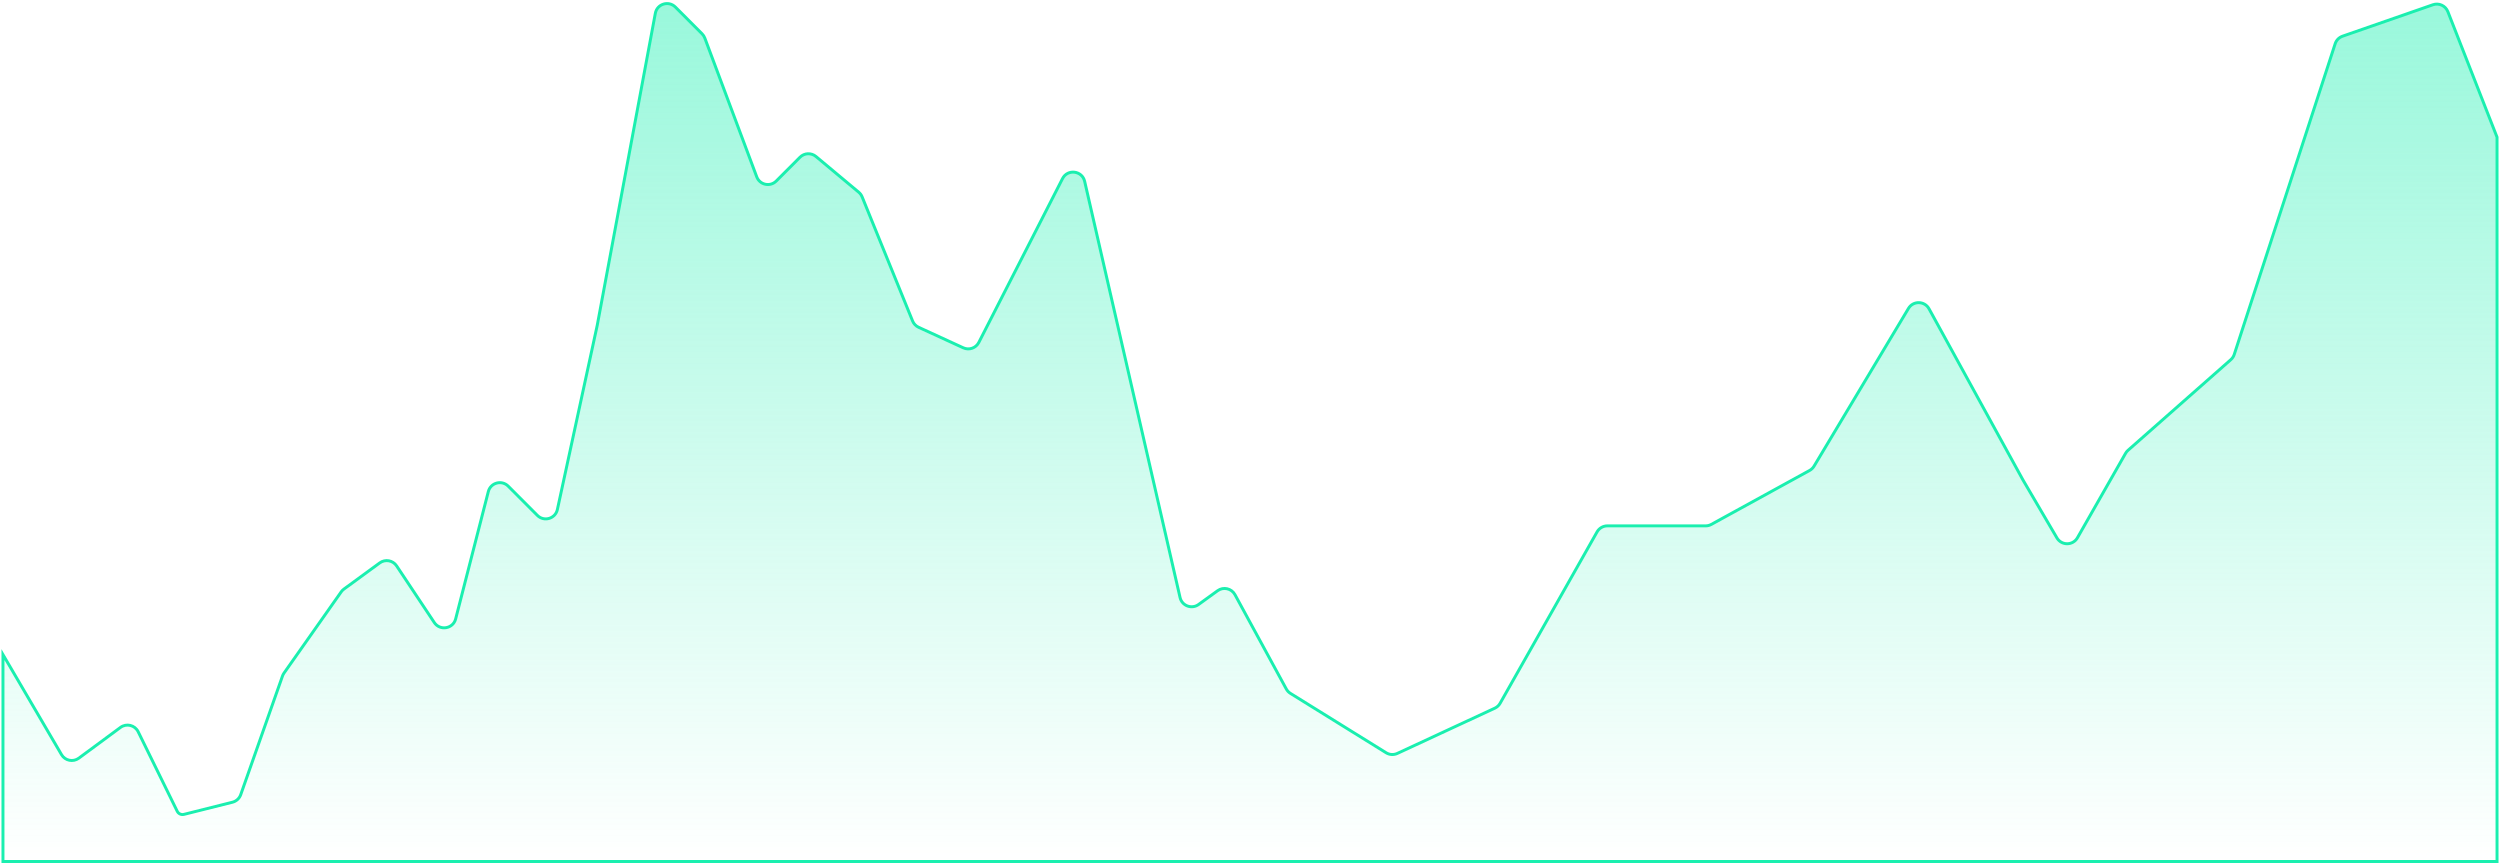 <svg width="843" height="291" viewBox="0 0 843 291" fill="none" xmlns="http://www.w3.org/2000/svg">
<path d="M20.744 254.463L1 220.736V290.5H842V46.255L825.415 3.923C824.631 1.922 822.406 0.898 820.376 1.605L789.908 12.209C788.727 12.62 787.805 13.561 787.419 14.751L753.391 119.515C753.17 120.196 752.77 120.806 752.233 121.279L717.575 151.839C717.244 152.13 716.964 152.475 716.745 152.858L700.514 181.331C698.99 184.004 695.144 184.027 693.588 181.372L682.096 161.763L650.473 104.131C648.987 101.422 645.121 101.35 643.534 104.001L611.695 157.193C611.331 157.802 610.811 158.303 610.188 158.645L577.059 176.831C576.469 177.155 575.807 177.324 575.134 177.324H542.014C540.573 177.324 539.243 178.1 538.533 179.355L505.835 237.149C505.423 237.876 504.795 238.456 504.037 238.808L471.182 254.055C469.96 254.622 468.534 254.536 467.389 253.826L435.144 233.816C434.554 233.45 434.071 232.938 433.739 232.329L416.431 200.521C415.278 198.402 412.526 197.779 410.572 199.193L404.16 203.835C401.839 205.515 398.556 204.282 397.916 201.489L365.745 61.148C364.91 57.507 359.983 56.896 358.284 60.222L330.054 115.469C329.078 117.379 326.771 118.179 324.822 117.284L309.759 110.364C308.835 109.939 308.107 109.178 307.724 108.236L290.707 66.38C290.46 65.774 290.068 65.237 289.566 64.817L275.152 52.777C273.562 51.448 271.22 51.554 269.756 53.022L261.748 61.049C259.691 63.111 256.19 62.353 255.17 59.626L237.666 12.838C237.466 12.303 237.154 11.818 236.752 11.414L227.744 2.385C225.469 0.104 221.569 1.311 220.979 4.477L201.385 109.703L187.947 171.814C187.277 174.911 183.443 176.037 181.205 173.793L171.366 163.931C169.177 161.736 165.43 162.759 164.66 165.762L153.646 208.697C152.786 212.051 148.359 212.802 146.441 209.918L133.742 190.824C132.48 188.926 129.891 188.465 128.051 189.81L115.967 198.642C115.616 198.899 115.308 199.212 115.057 199.568L95.767 226.962C95.555 227.262 95.386 227.59 95.264 227.936L81.171 267.962C80.725 269.229 79.674 270.187 78.371 270.514L62.038 274.607C61.123 274.836 60.172 274.395 59.756 273.549L46.59 246.741C45.491 244.502 42.632 243.805 40.624 245.287L26.571 255.661C24.659 257.072 21.945 256.515 20.744 254.463Z" fill="url(#paint0_linear_3561_57079)" stroke="#1AEFAF"/>
<defs>
<linearGradient id="paint0_linear_3561_57079" x1="425.5" y1="-3" x2="425.5" y2="290.5" gradientUnits="userSpaceOnUse">
<stop stop-color="#53F3C3" stop-opacity="0.6"/>
<stop offset="1" stop-color="#53F3C3" stop-opacity="0"/>
</linearGradient>
</defs>
</svg>
